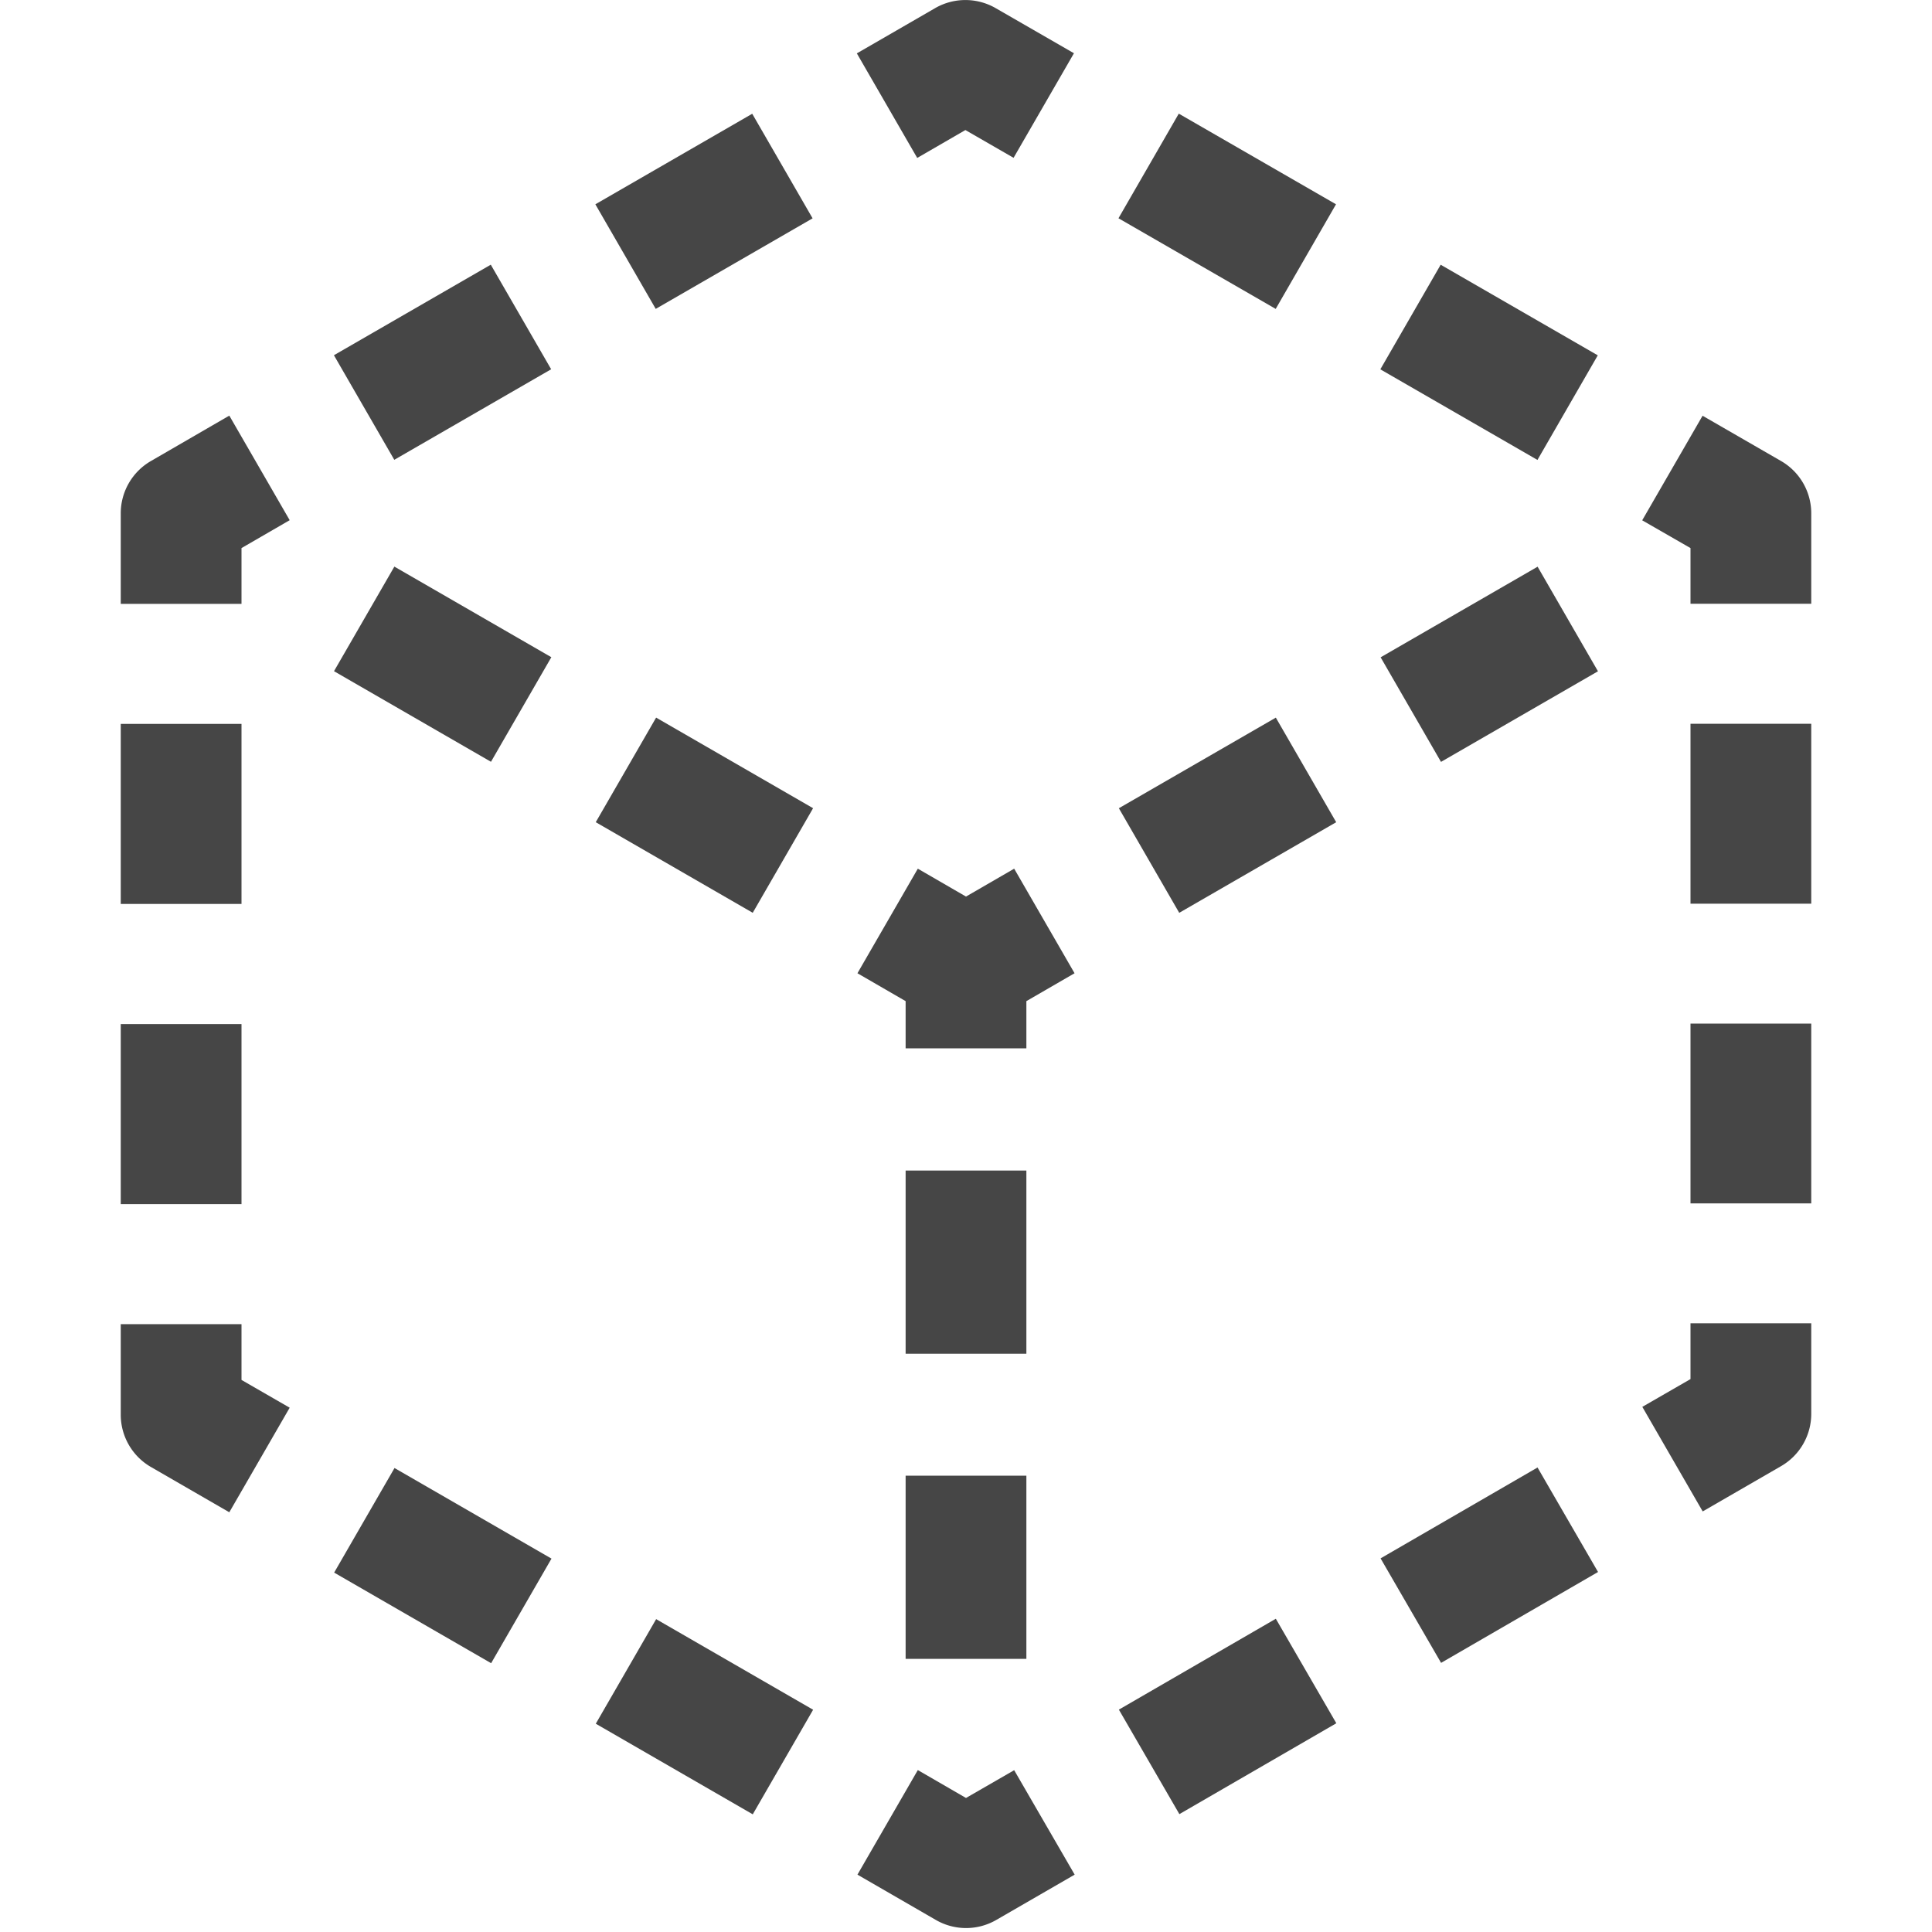 <svg id="Layer_1" data-name="Layer 1" xmlns="http://www.w3.org/2000/svg" viewBox="0 0 16 16">
    <polygon points="8.5 8.291 8.899 8.06 8.399 7.194 8 7.425 7.601 7.194 7.101 8.06 7.5 8.291 7.5 8.682 8.5 8.682 8.5 8.291" class="aw-theme-iconOutline" fill="#464646"/>
    <rect x="7.5" y="12.221" width="1" height="1.517" class="aw-theme-iconOutline" fill="#464646"/>
    <rect x="7.5" y="9.694" width="1" height="1.517" class="aw-theme-iconOutline" fill="#464646"/>
    <rect x="5.334" y="6.001" width="1" height="1.501" transform="translate(-2.93 8.429) rotate(-60.008)" class="aw-theme-iconOutline" fill="#464646"/>
    <rect x="3.167" y="4.75" width="1" height="1.501" transform="translate(-2.931 5.927) rotate(-60.008)" class="aw-theme-iconOutline" fill="#464646"/>
    <rect x="9.416" y="6.251" width="1.501" height="1" transform="translate(-2.014 5.987) rotate(-29.995)" class="aw-theme-iconOutline" fill="#464646"/>
    <rect x="11.583" y="5.001" width="1.501" height="1" transform="translate(-1.098 6.903) rotate(-29.995)" class="aw-theme-iconOutline" fill="#464646"/>
    <path d="M14,11.421l-.399.23.5.866.649-.375a.5.5,0,0,0,.25-.433v-.75H14Z" class="aw-theme-iconOutline" fill="#464646"/>
    <rect x="14" y="8.477" width="1" height="1.489" class="aw-theme-iconOutline" fill="#464646"/>
    <rect x="14" y="5.994" width="1" height="1.49" class="aw-theme-iconOutline" fill="#464646"/>
    <path d="M14.75,3.818l-.65-.375-.5.866.4.23v.461h1v-.75A.5.5,0,0,0,14.75,3.818Z" class="aw-theme-iconOutline" fill="#464646"/>
    <rect x="9.663" y="0.999" width="1" height="1.503" transform="translate(3.571 9.68) rotate(-60.036)" class="aw-theme-iconOutline" fill="#464646"/>
    <rect x="11.832" y="2.25" width="1" height="1.502" transform="translate(3.571 12.184) rotate(-60.026)" class="aw-theme-iconOutline" fill="#464646"/>
    <path d="M7.995,1.077l.399.23.5-.866L8.245.067a.502.502,0,0,0-.5,0l-.649.375.5.866Z" class="aw-theme-iconOutline" fill="#464646"/>
    <rect x="2.915" y="2.5" width="1.5" height="1" transform="translate(-1.009 2.234) rotate(-29.995)" class="aw-theme-iconOutline" fill="#464646"/>
    <rect x="5.08" y="1.25" width="1.5" height="1" transform="translate(-0.094 3.149) rotate(-29.995)" class="aw-theme-iconOutline" fill="#464646"/>
    <path d="M1.25,3.818A.5.5,0,0,0,1,4.251v.75H2V4.539l.399-.231-.5-.866Z" class="aw-theme-iconOutline" fill="#464646"/>
    <rect x="1" y="8.481" width="1" height="1.491" class="aw-theme-iconOutline" fill="#464646"/>
    <rect x="1" y="5.995" width="1" height="1.491" class="aw-theme-iconOutline" fill="#464646"/>
    <path d="M2,10.966H1v.75a.5.5,0,0,0,.25.433l.649.375.5-.866L2,11.428Z" class="aw-theme-iconOutline" fill="#464646"/>
    <rect x="3.167" y="12.216" width="1" height="1.501" transform="translate(-9.396 9.66) rotate(-60.008)" class="aw-theme-iconOutline" fill="#464646"/>
    <rect x="5.334" y="13.467" width="1" height="1.501" transform="translate(-9.396 12.163) rotate(-60.008)" class="aw-theme-iconOutline" fill="#464646"/>
    <path d="M8,14.89l-.399-.231-.5.866.649.375A.5.5,0,0,0,8.251,15.9L8.9,15.525l-.501-.865Z" class="aw-theme-iconOutline" fill="#464646"/>
    <rect x="11.583" y="12.462" width="1.502" height="1" transform="translate(-4.835 7.925) rotate(-30.071)" class="aw-theme-iconOutline" fill="#464646"/>
    <rect x="9.415" y="13.715" width="1.502" height="1" transform="translate(-5.754 7.007) rotate(-30.071)" class="aw-theme-iconOutline" fill="#464646"/>
</svg>
